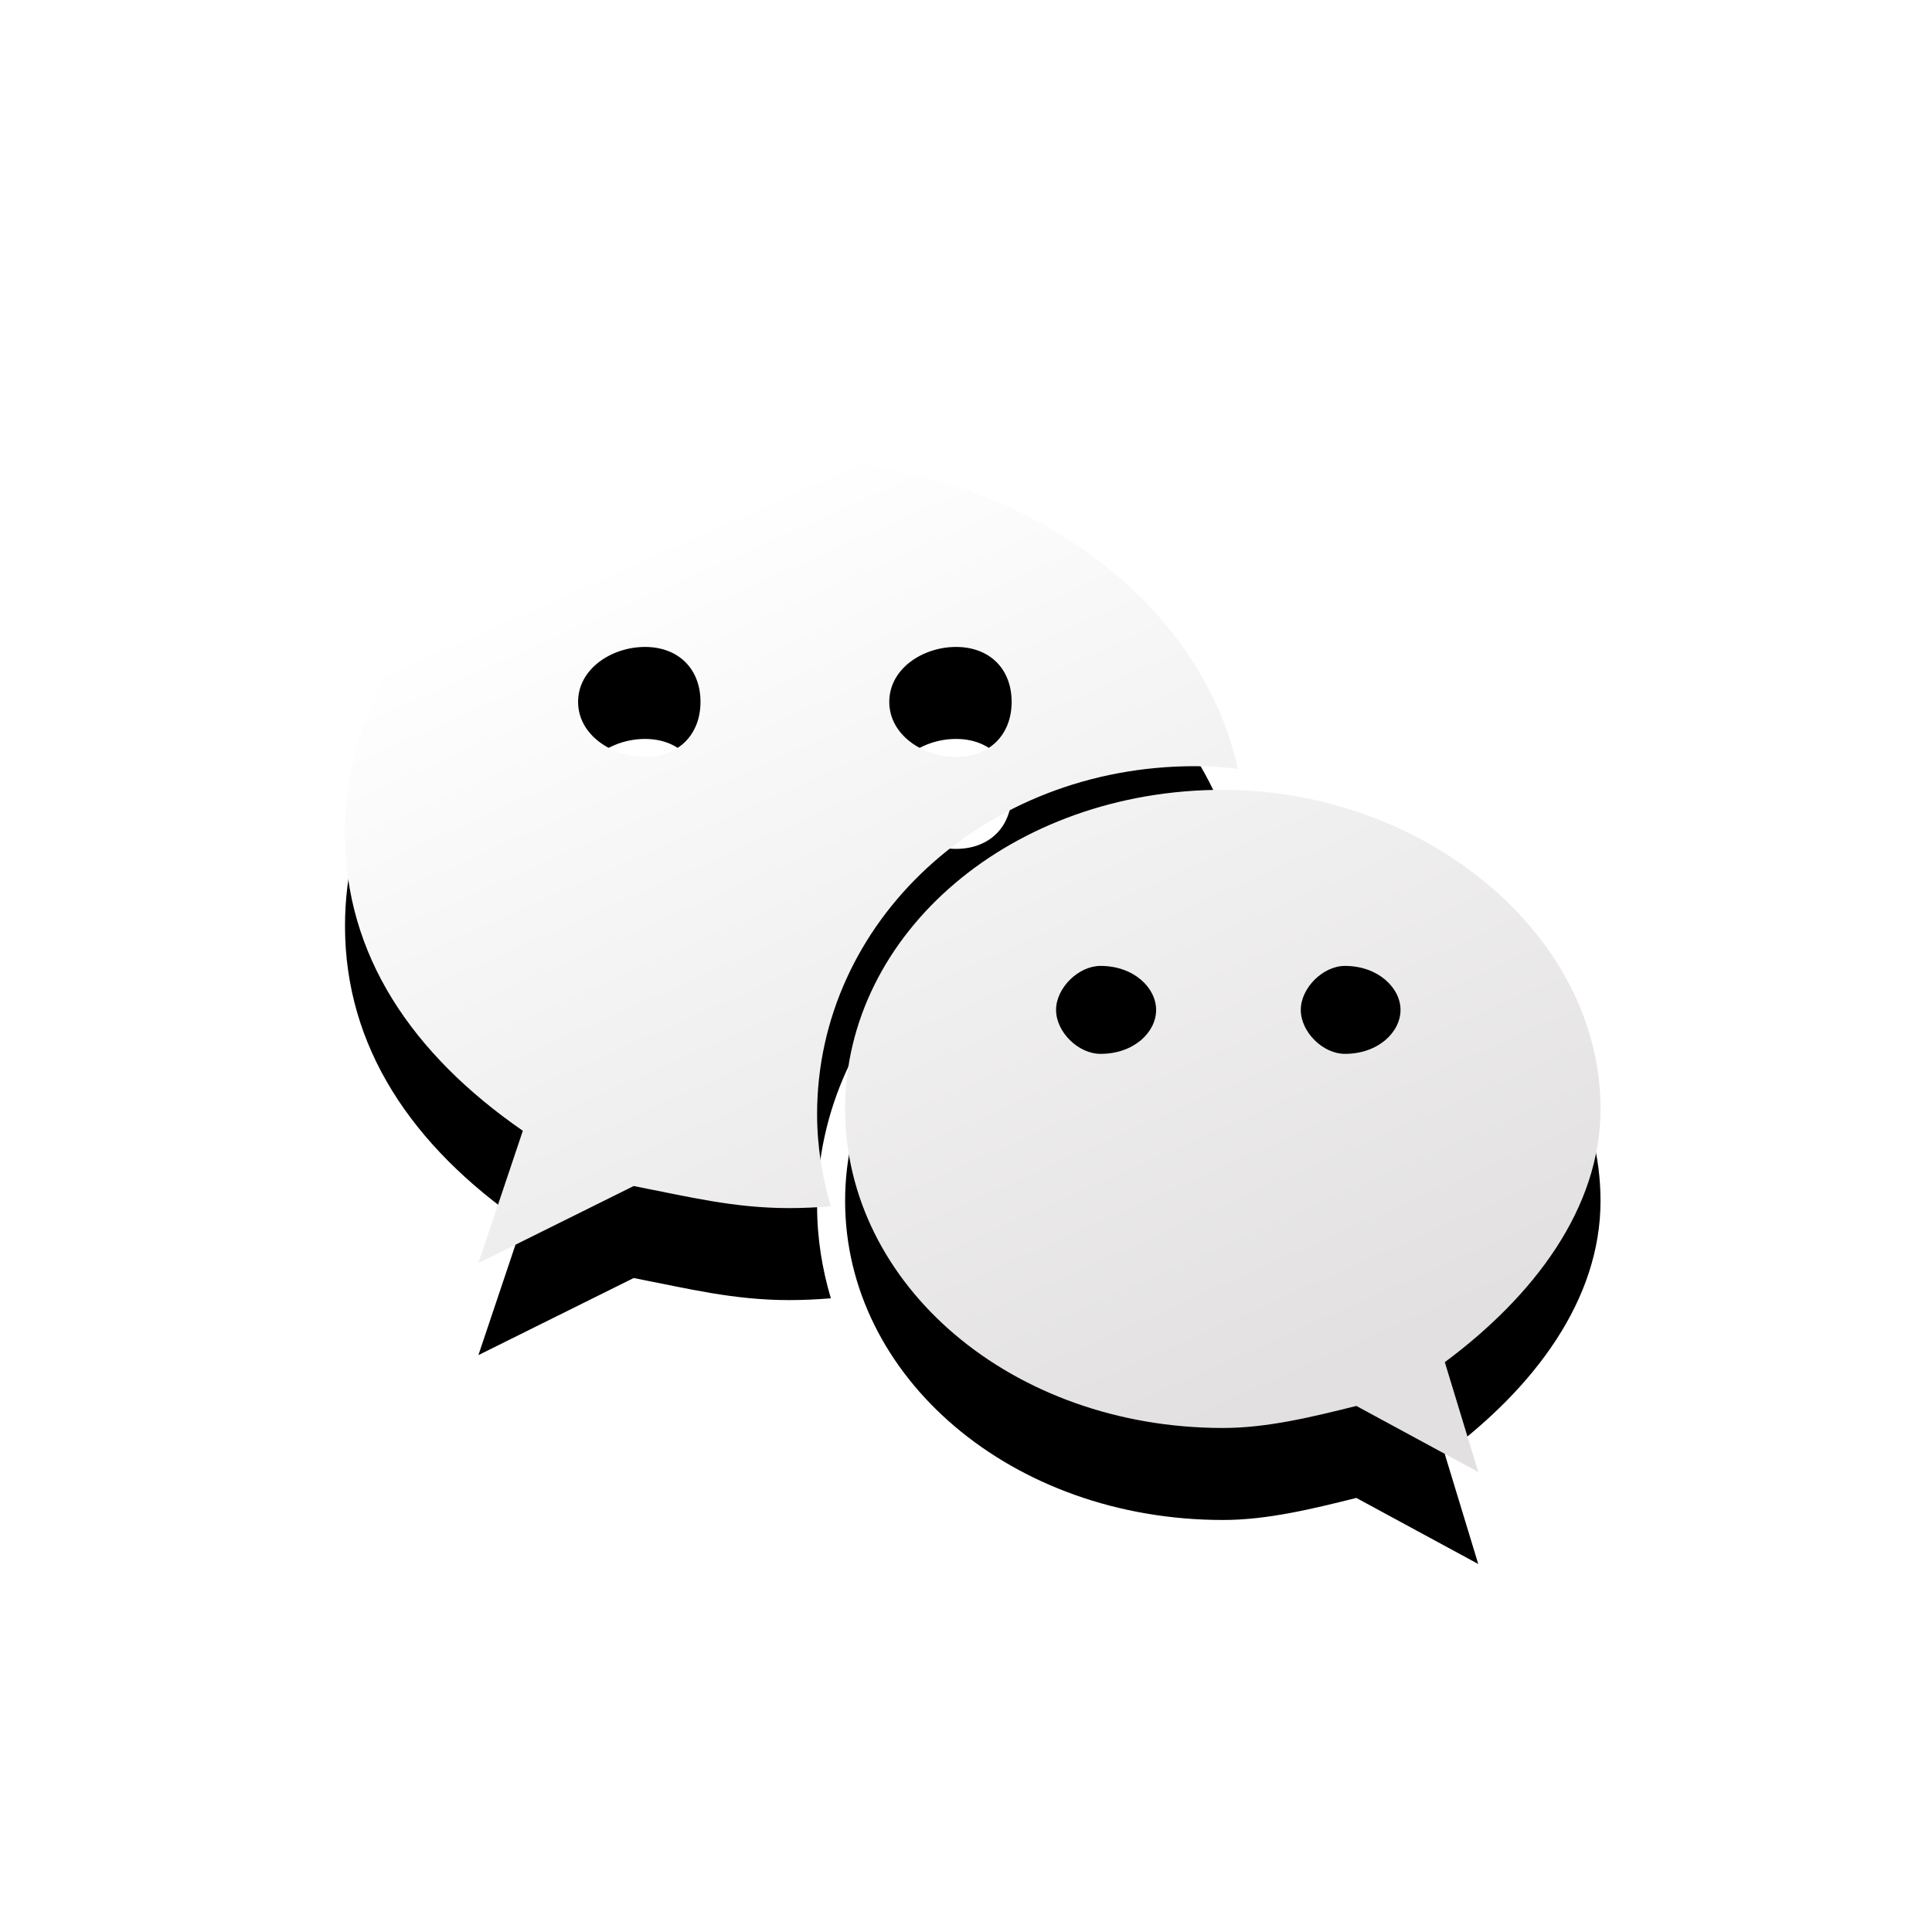 <?xml version="1.0" encoding="UTF-8"?>
<svg width="42px" height="42px" viewBox="0 0 42 42" version="1.1" xmlns="http://www.w3.org/2000/svg" xmlns:xlink="http://www.w3.org/1999/xlink">
    <!-- Generator: Sketch 49.3 (51167) - http://www.bohemiancoding.com/sketch -->
    <title>微信</title>
    <desc>Created with Sketch.</desc>
    <defs>
        <linearGradient x1="29.937%" y1="4.877%" x2="77.743%" y2="90.549%" id="linearGradient-1">
            <stop stop-color="#FFFFFF" offset="0%"></stop>
            <stop stop-color="#E2E0E0" offset="100%"></stop>
        </linearGradient>
        <path d="M25.976,16.656 C26.29,16.656 26.6,16.679 26.907,16.713 C26.071,12.862 21.91,10 17.16,10 C11.85,10 7.5,13.582 7.5,18.13 C7.5,20.755 8.948,22.91 11.366,24.582 L10.4,27.459 L13.776,25.783 C14.985,26.019 15.954,26.263 17.16,26.263 C17.463,26.263 17.763,26.248 18.062,26.224 C17.873,25.586 17.763,24.916 17.763,24.222 C17.763,20.046 21.388,16.656 25.976,16.656 Z M20.783,14.064 C21.511,14.064 21.992,14.538 21.992,15.258 C21.992,15.974 21.511,16.454 20.783,16.454 C20.058,16.454 19.332,15.974 19.332,15.258 C19.332,14.538 20.059,14.064 20.783,14.064 Z M14.022,16.454 C13.298,16.454 12.567,15.974 12.567,15.258 C12.567,14.538 13.298,14.064 14.022,14.064 C14.746,14.064 15.228,14.538 15.228,15.258 C15.228,15.974 14.746,16.454 14.022,16.454 Z M34.794,24.107 C34.794,20.285 30.929,17.17 26.588,17.17 C21.992,17.17 18.372,20.285 18.372,24.107 C18.372,27.934 21.992,31.043 26.588,31.043 C27.55,31.043 28.52,30.804 29.486,30.564 L32.136,32 L31.409,29.612 C33.349,28.171 34.794,26.263 34.794,24.107 Z M23.924,22.91 C23.443,22.91 22.958,22.437 22.958,21.954 C22.958,21.478 23.443,20.998 23.924,20.998 C24.655,20.998 25.133,21.478 25.133,21.954 C25.133,22.437 24.655,22.91 23.924,22.91 Z M29.237,22.91 C28.76,22.91 28.278,22.437 28.278,21.954 C28.278,21.478 28.76,20.998 29.237,20.998 C29.962,20.998 30.446,21.478 30.446,21.954 C30.446,22.437 29.962,22.91 29.237,22.91 Z" id="path-2"></path>
        <filter x="-25.6%" y="-22.7%" width="151.3%" height="163.6%" filterUnits="objectBoundingBox" id="filter-3">
            <feOffset dx="0" dy="2" in="SourceAlpha" result="shadowOffsetOuter1"></feOffset>
            <feGaussianBlur stdDeviation="2" in="shadowOffsetOuter1" result="shadowBlurOuter1"></feGaussianBlur>
            <feColorMatrix values="0 0 0 0 0   0 0 0 0 0   0 0 0 0 0  0 0 0 0.1 0" type="matrix" in="shadowBlurOuter1"></feColorMatrix>
        </filter>
    </defs>
    <g id="Page-1" stroke="none" stroke-width="1" fill="none" fill-rule="evenodd">
        <g id="登录" transform="translate(-1348, -27)">
            <g id="TOP">
                <g id="Group-3" transform="translate(1281, 27)">
                    <g id="微信" transform="translate(67, 0)">
                        <g id="Group-2">
                            <circle id="Oval" stroke="#FFFFFF" stroke-width="2" opacity="0.7" cx="21" cy="21" r="20"></circle>
                            <g id="Shape" fill-rule="nonzero">
                                <use fill="black" fill-opacity="1" filter="url(#filter-3)" xlink:href="#path-2"></use>
                                <use fill="url(#linearGradient-1)" fill-rule="evenodd" xlink:href="#path-2"></use>
                            </g>
                        </g>
                    </g>
                </g>
            </g>
        </g>
    </g>
</svg>